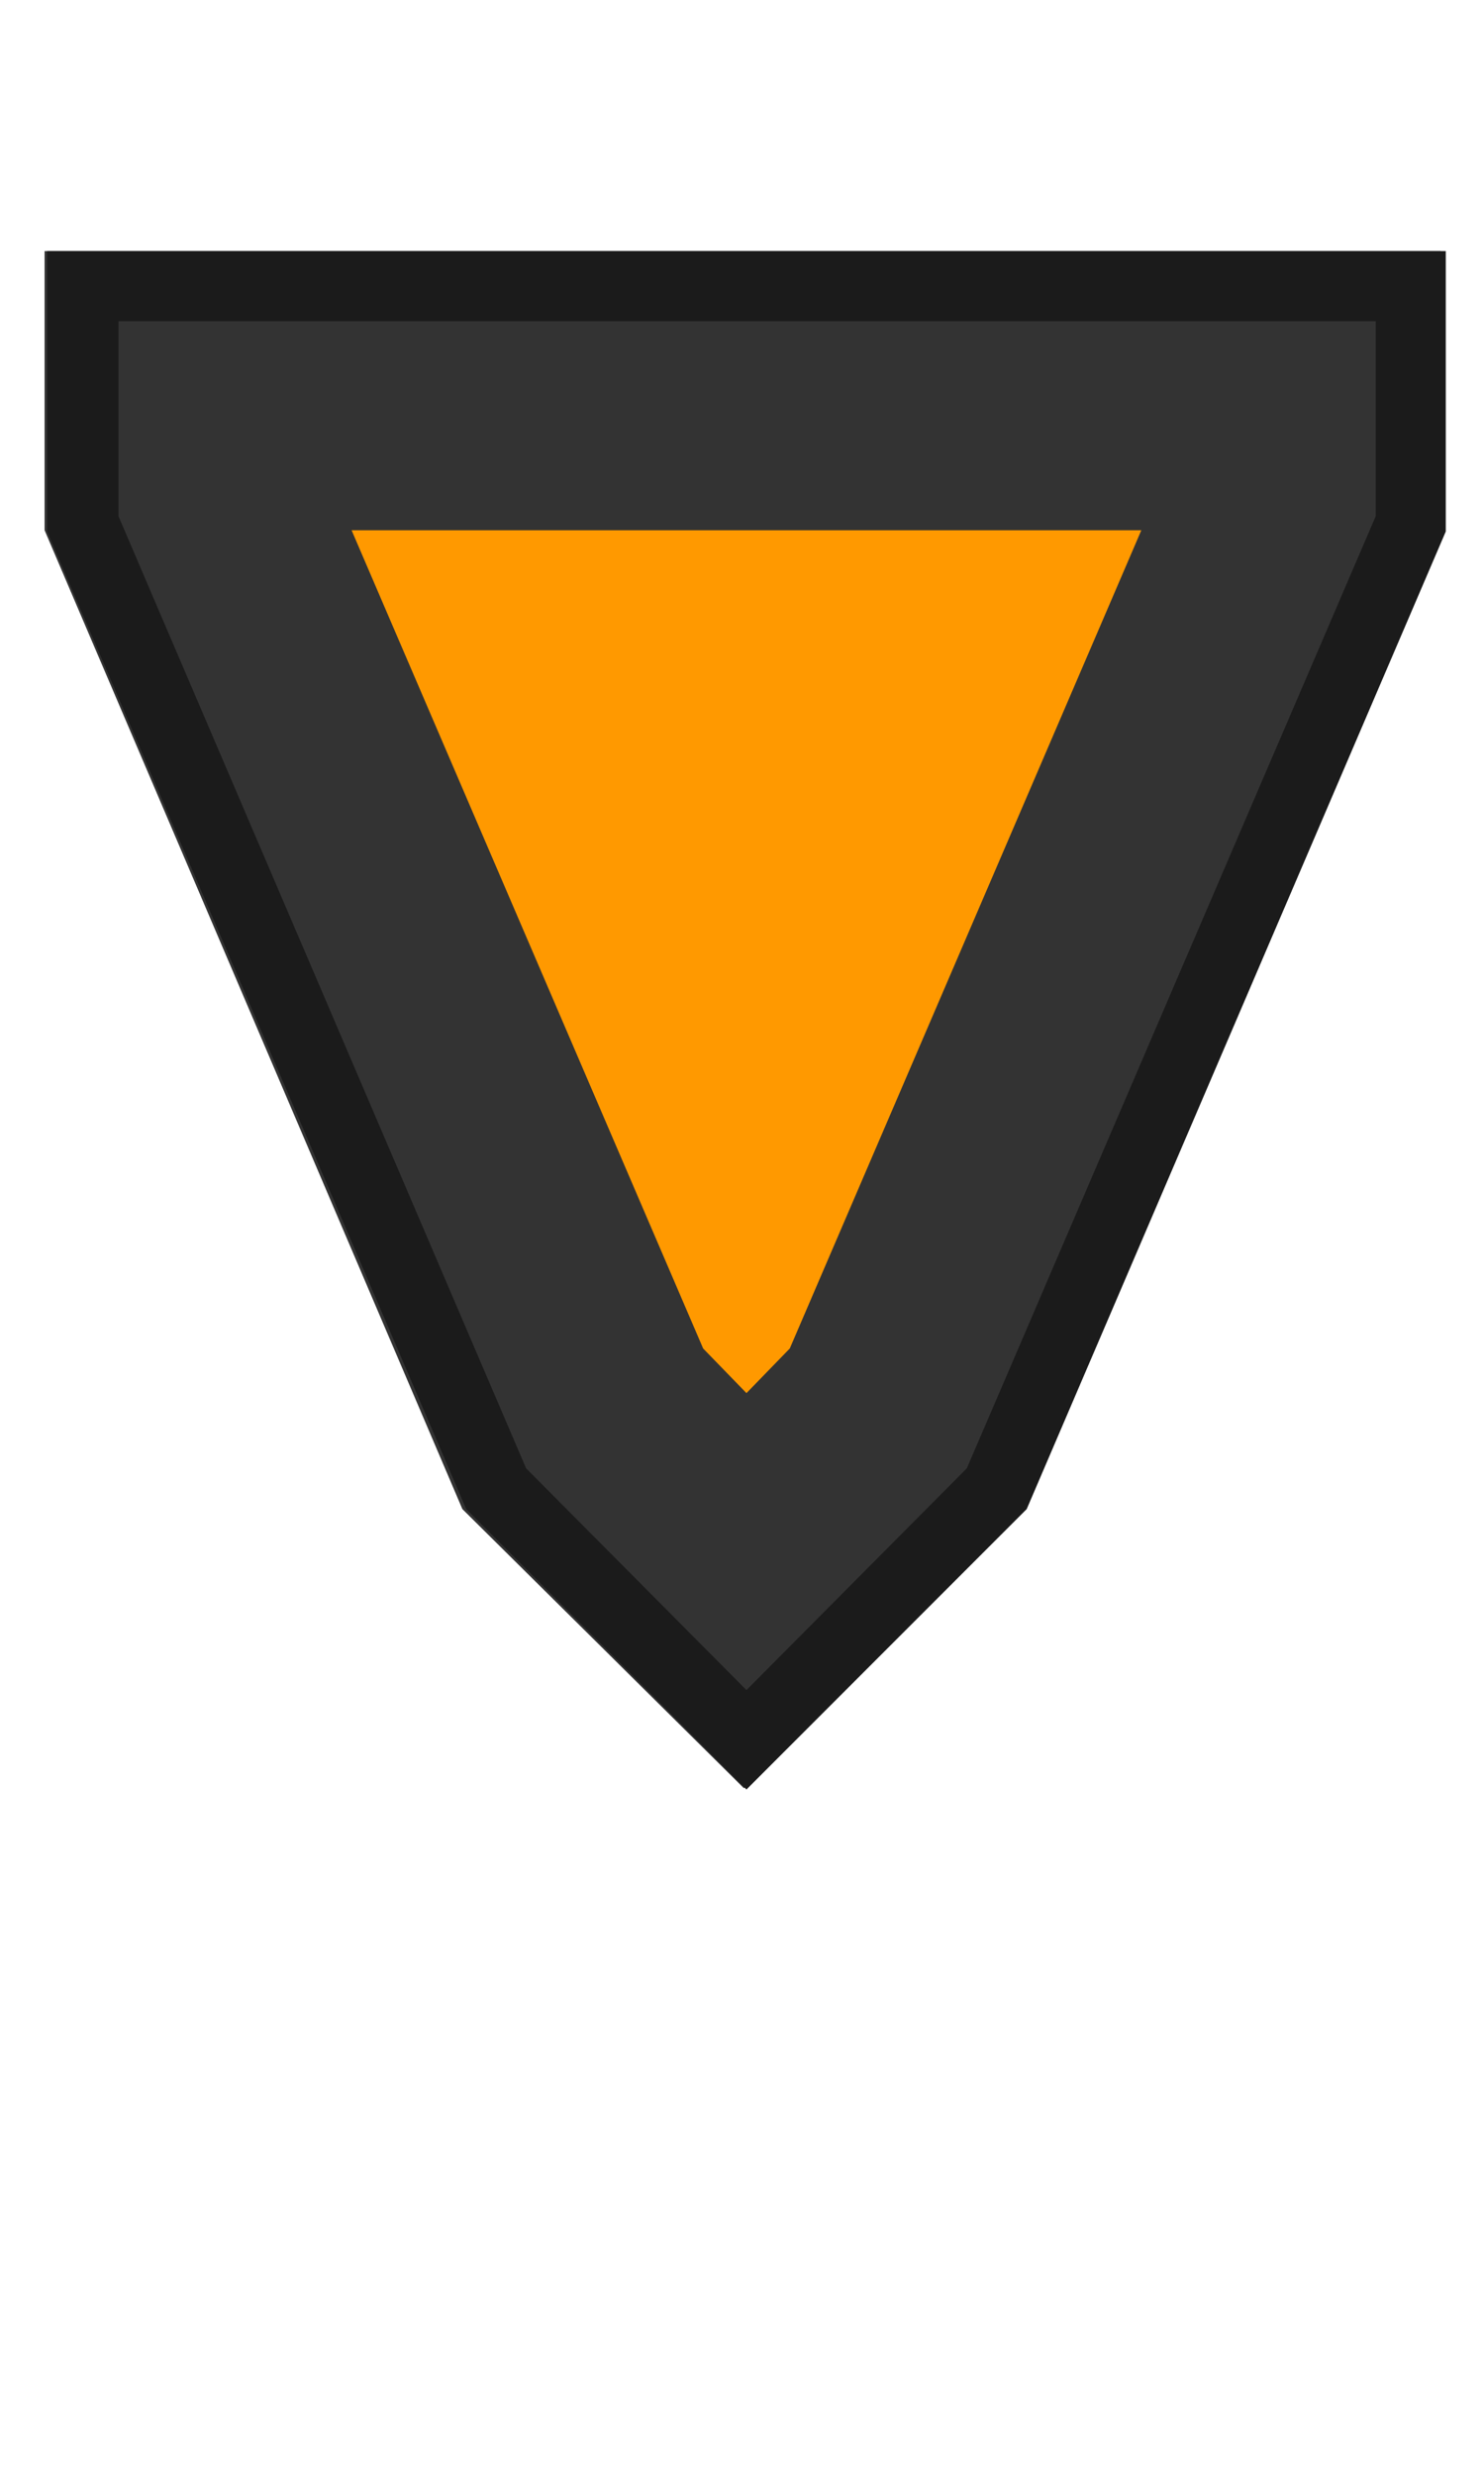 <svg id="Layer_1" xmlns="http://www.w3.org/2000/svg" viewBox="0 0 116.5 194.2"><style>.st0{fill:#333}.st1{fill:#f90}.st2{fill:#1b1b1b}</style><path class="st0" d="M113.1 41.6l-32.9 76.8-21.8 21.9-22.1-21.9L3.5 41.6V19.7h109.6z"/><path class="st1" d="M55.2 105.8L27.6 41.6h62L62 105.8l-3.4 3.5z"/><path class="st2" d="M3.7 19.7v22l32.9 76.7 22 22 22-22 32.9-76.7v-22H3.7zM108 40.5l-32.1 74.7-17.3 17.4-17.3-17.4-32-74.7V25.2H108v15.3z"/></svg>